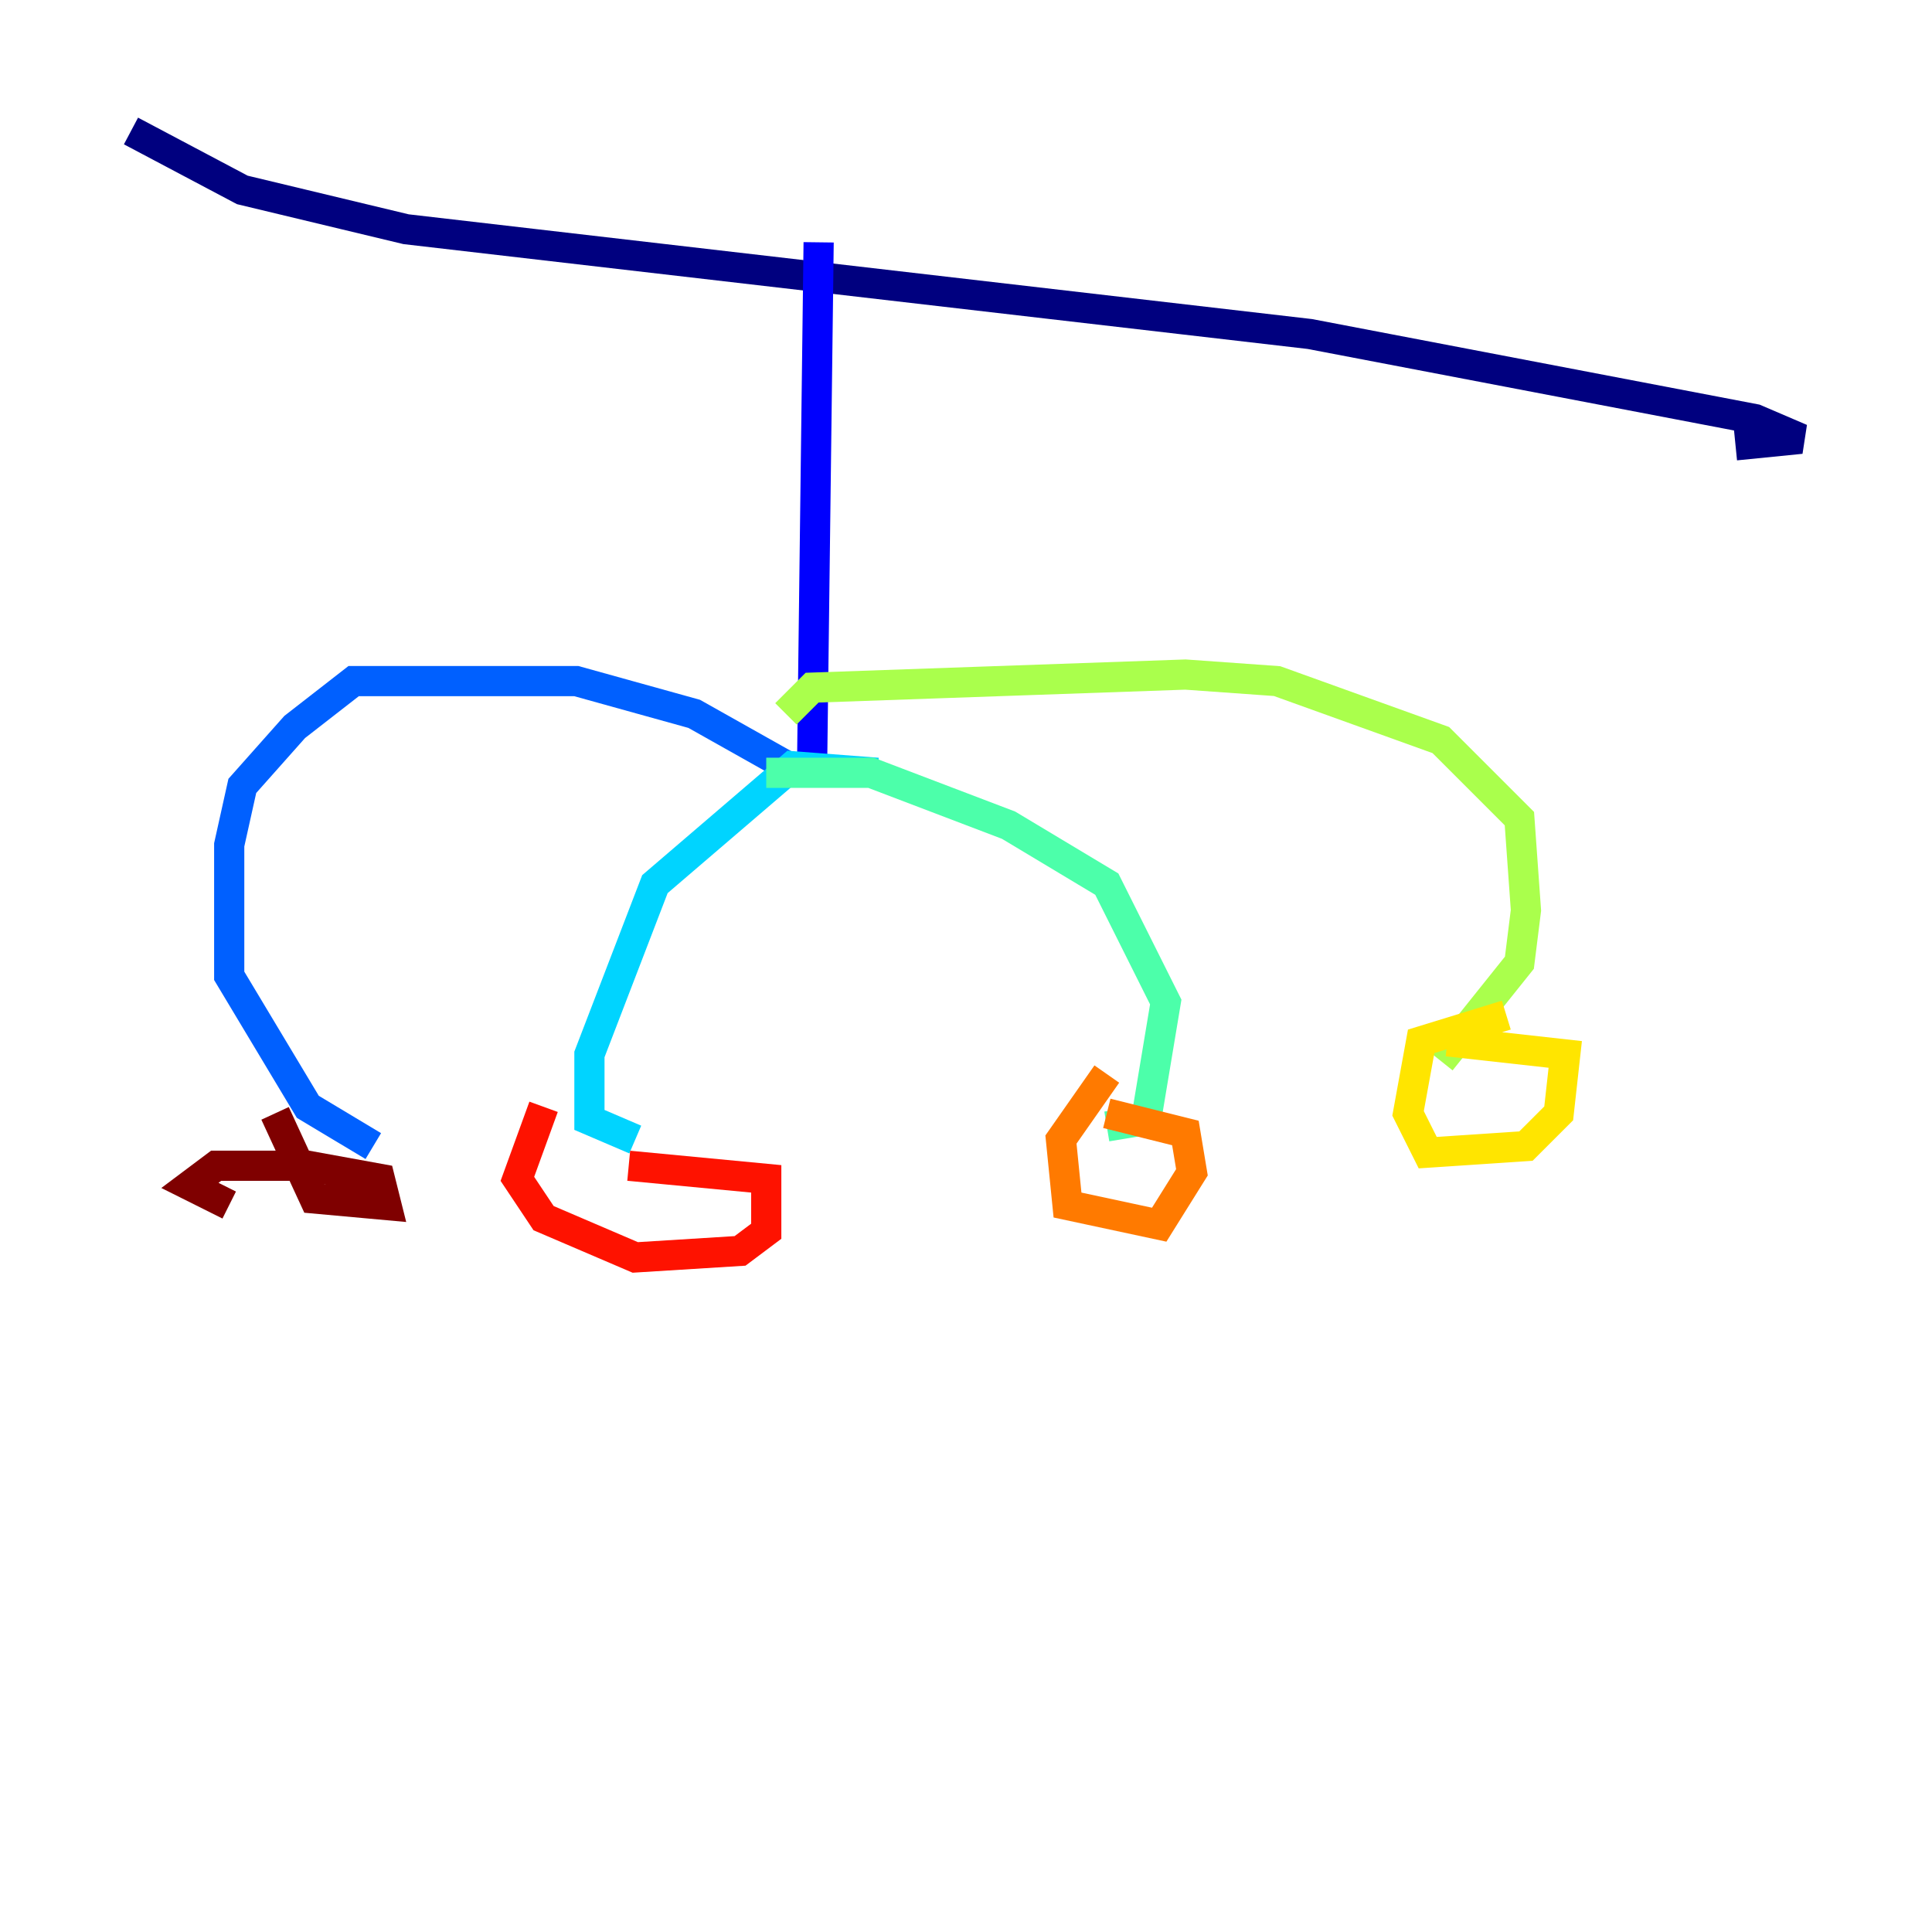 <?xml version="1.0" encoding="utf-8" ?>
<svg baseProfile="tiny" height="128" version="1.2" viewBox="0,0,128,128" width="128" xmlns="http://www.w3.org/2000/svg" xmlns:ev="http://www.w3.org/2001/xml-events" xmlns:xlink="http://www.w3.org/1999/xlink"><defs /><polyline fill="none" points="8.678,8.678 16.054,12.583 26.902,15.186 86.78,22.129 116.285,27.77 119.322,29.071 114.983,29.505" stroke="#00007f" stroke-width="2" /><polyline fill="none" points="54.237,16.054 53.803,50.766" stroke="#0000fe" stroke-width="2" /><polyline fill="none" points="52.936,51.2 45.993,47.295 38.183,45.125 23.43,45.125 19.525,48.163 16.054,52.068 15.186,55.973 15.186,64.651 20.393,73.329 24.732,75.932" stroke="#0060ff" stroke-width="2" /><polyline fill="none" points="58.142,51.2 52.502,50.766 43.39,58.576 39.051,69.858 39.051,74.197 42.088,75.498" stroke="#00d4ff" stroke-width="2" /><polyline fill="none" points="50.766,51.2 57.709,51.2 66.82,54.671 73.329,58.576 77.234,66.386 75.932,74.197 73.329,74.63" stroke="#4cffaa" stroke-width="2" /><polyline fill="none" points="52.068,47.295 53.803,45.559 78.536,44.691 84.61,45.125 95.458,49.031 100.664,54.237 101.098,60.312 100.664,63.783 95.458,70.291" stroke="#aaff4c" stroke-width="2" /><polyline fill="none" points="99.797,67.254 94.156,68.99 93.288,73.763 94.59,76.366 101.098,75.932 103.268,73.763 103.702,69.858 95.891,68.99" stroke="#ffe500" stroke-width="2" /><polyline fill="none" points="73.329,71.159 70.291,75.498 70.725,79.837 76.8,81.139 78.969,77.668 78.536,75.064 73.329,73.763" stroke="#ff7a00" stroke-width="2" /><polyline fill="none" points="36.014,73.329 34.278,78.102 36.014,80.705 42.088,83.308 49.031,82.875 50.766,81.573 50.766,78.102 41.654,77.234" stroke="#fe1200" stroke-width="2" /><polyline fill="none" points="18.224,73.763 20.827,79.403 25.6,79.837 25.166,78.102 20.393,77.234 14.319,77.234 12.583,78.536 15.186,79.837" stroke="#7f0000" stroke-width="2" /></svg>